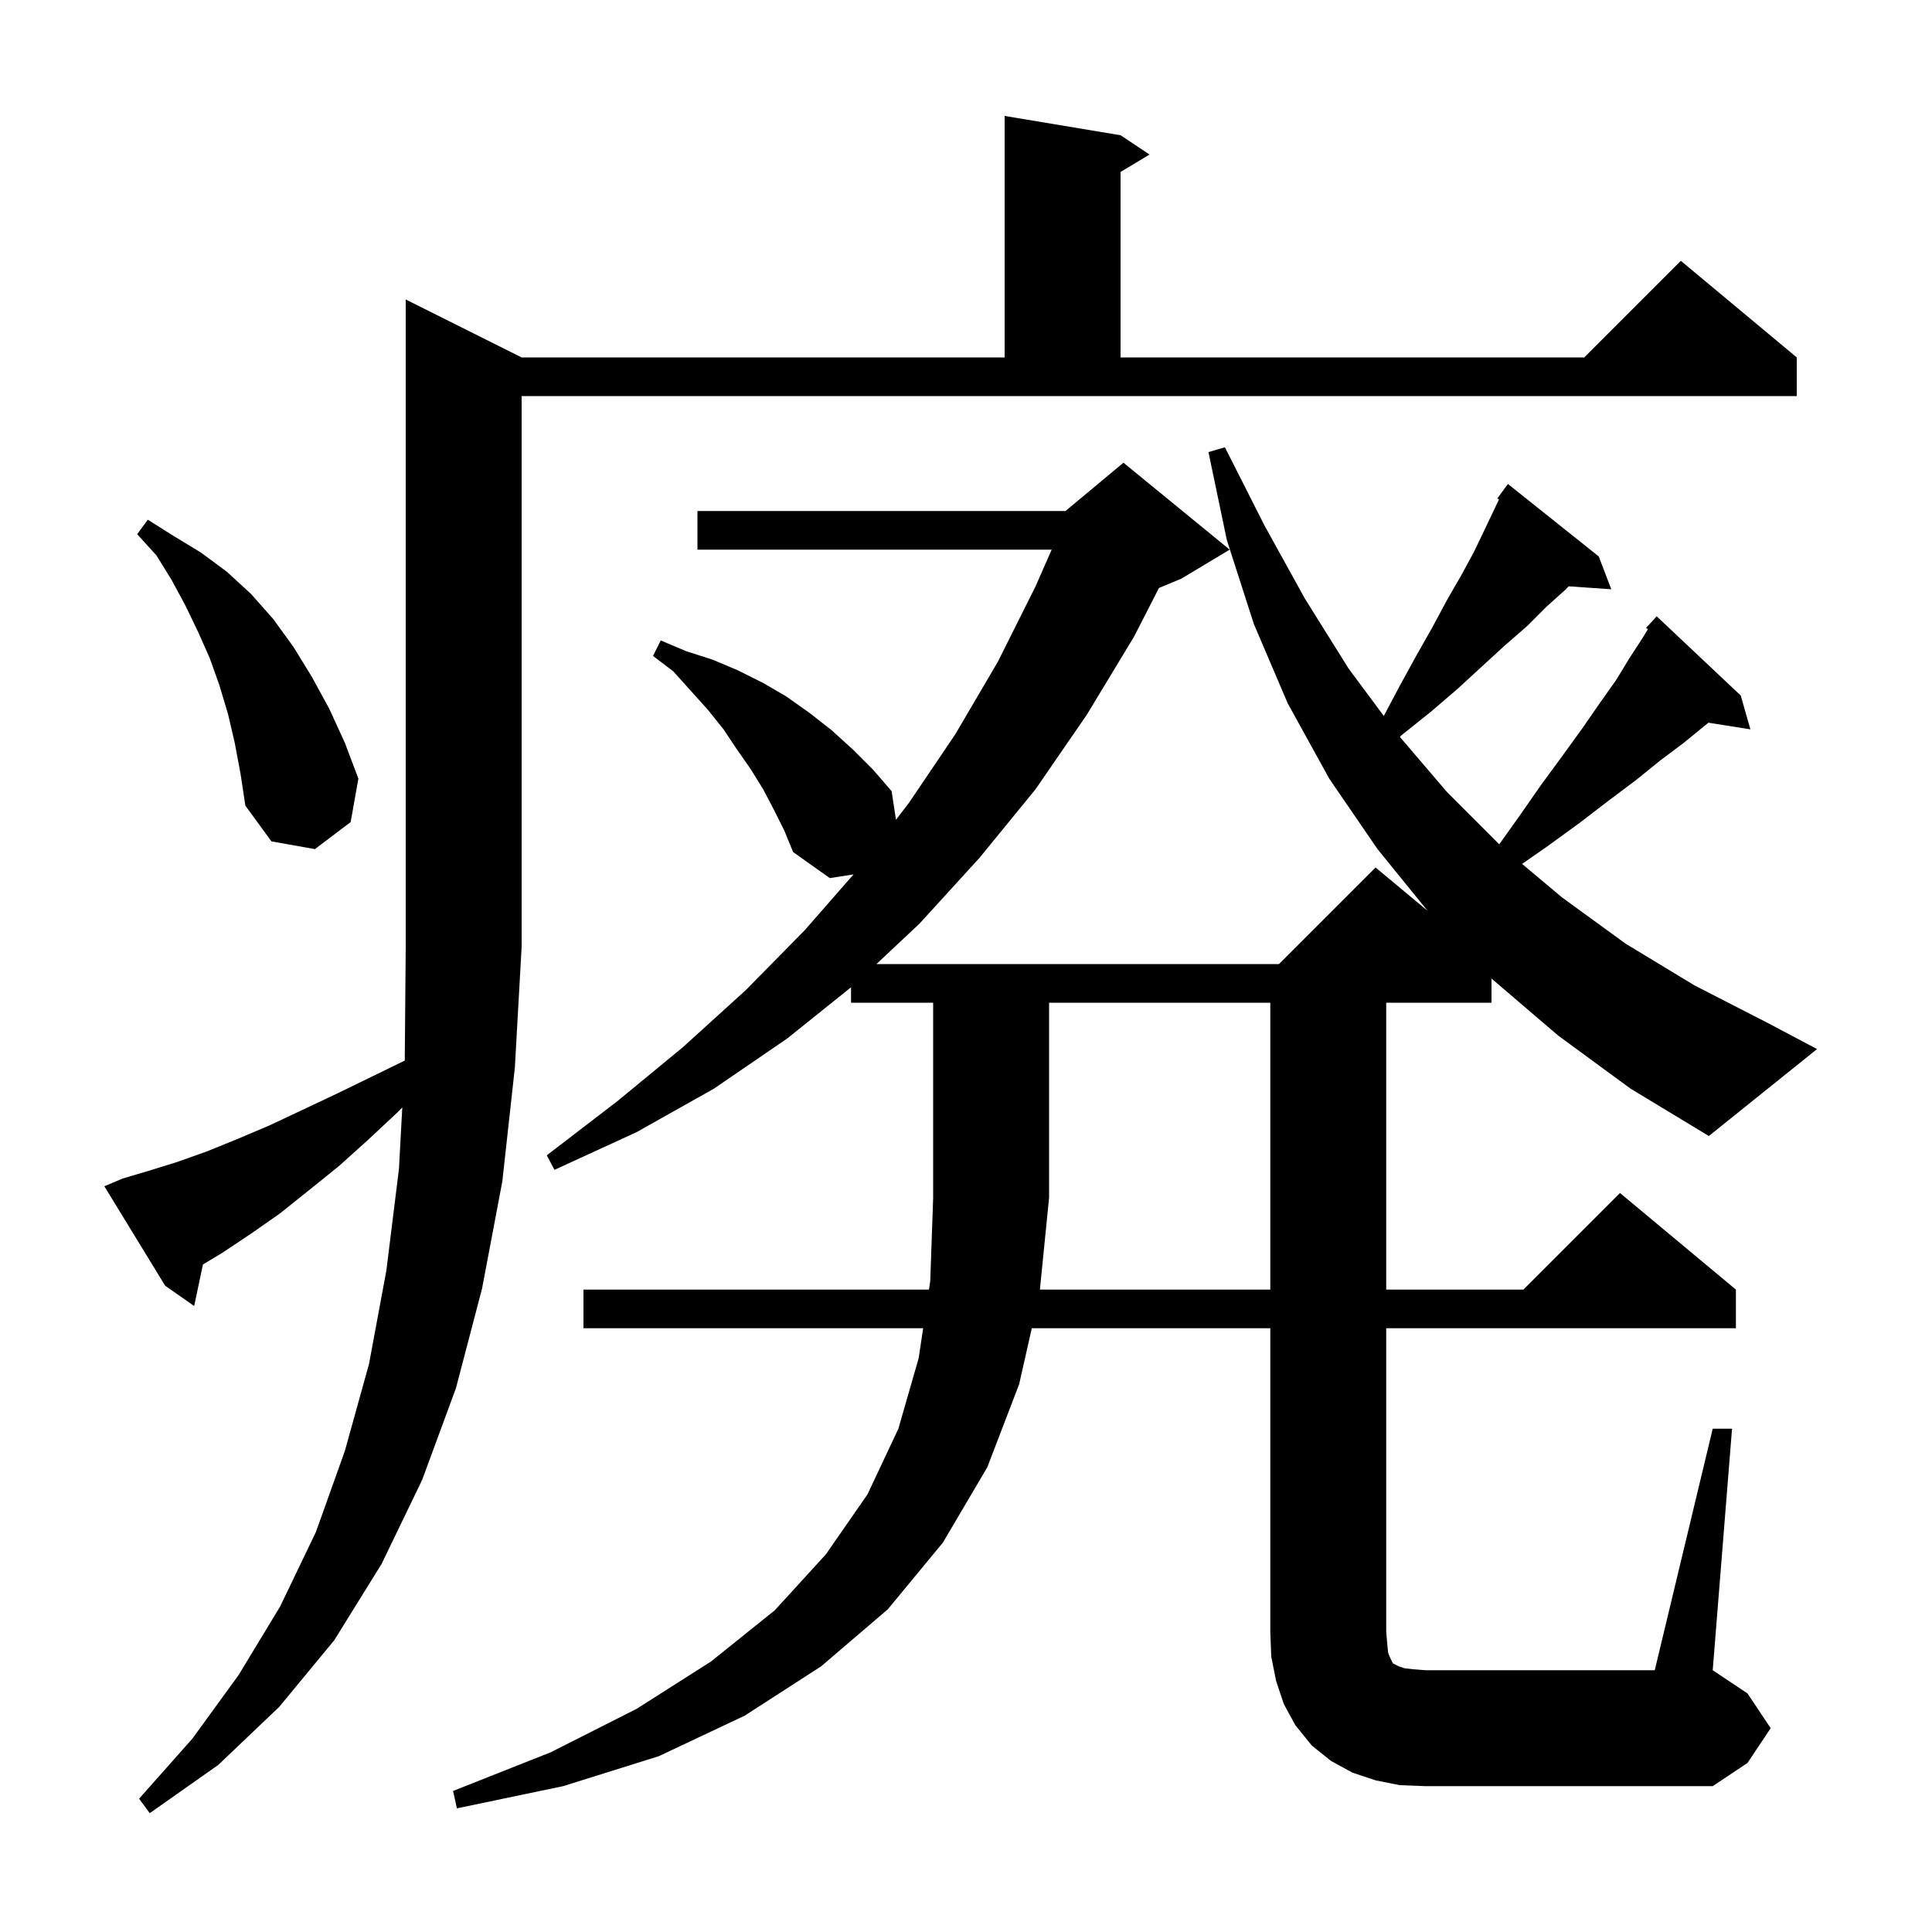<svg xmlns="http://www.w3.org/2000/svg" xmlns:xlink="http://www.w3.org/1999/xlink" version="1.1" baseProfile="full" viewBox="0 0 200 200" width="200" height="200">
<g fill="black">
<path d="M 12.7 122.0 L 15.4 121.2 L 18.3 120.3 L 21.4 119.2 L 24.6 117.9 L 27.9 116.5 L 31.3 114.9 L 34.9 113.2 L 38.6 111.4 L 41.901 109.792 L 42.0 98.0 L 42.0 31.0 L 54.0 37.0 L 104.0 37.0 L 104.0 12.0 L 116.0 14.0 L 119.0 16.0 L 116.0 17.8 L 116.0 37.0 L 164.0 37.0 L 174.0 27.0 L 186.0 37.0 L 186.0 41.0 L 54.0 41.0 L 54.0 98.0 L 53.3 110.5 L 52.0 122.3 L 49.9 133.4 L 47.2 143.7 L 43.7 153.2 L 39.5 161.9 L 34.6 169.8 L 28.9 176.7 L 22.6 182.7 L 15.5 187.7 L 14.4 186.2 L 19.9 180.0 L 24.7 173.4 L 29.0 166.3 L 32.7 158.6 L 35.7 150.2 L 38.2 141.2 L 40.0 131.5 L 41.3 121.0 L 41.644 114.642 L 41.2 115.1 L 38.1 118.0 L 35.1 120.7 L 32.0 123.2 L 29.0 125.6 L 26.0 127.7 L 23.0 129.7 L 21.01 130.894 L 20.1 135.2 L 17.1 133.1 L 10.8 122.8 Z M 131.5 133.5 L 131.5 103.8 L 108.6 103.8 L 108.6 124.0 L 107.65 133.5 Z M 24.3 76.9 L 23.6 73.9 L 22.7 70.9 L 21.7 68.1 L 20.5 65.4 L 19.2 62.7 L 17.8 60.1 L 16.2 57.5 L 14.2 55.3 L 15.3 53.8 L 18.0 55.5 L 20.8 57.2 L 23.5 59.2 L 26.0 61.5 L 28.3 64.1 L 30.4 67.0 L 32.3 70.1 L 34.1 73.4 L 35.7 76.9 L 37.1 80.6 L 36.3 85.1 L 32.6 87.9 L 28.1 87.1 L 25.4 83.4 L 24.9 80.1 Z M 80.1 83.8 L 79.0 81.7 L 77.7 79.6 L 76.3 77.6 L 74.9 75.5 L 73.3 73.5 L 69.7 69.5 L 67.6 67.9 L 68.4 66.3 L 71.0 67.4 L 73.8 68.3 L 76.4 69.4 L 79.0 70.7 L 81.4 72.1 L 83.8 73.8 L 86.1 75.6 L 88.3 77.6 L 90.4 79.7 L 92.3 81.9 L 92.751 84.864 L 94.1 83.1 L 98.9 76.0 L 103.3 68.5 L 107.2 60.7 L 108.868 56.9 L 72.2 56.9 L 72.2 52.9 L 110.3 52.9 L 116.3 47.9 L 127.3 56.9 L 122.3 59.9 L 119.974 60.869 L 117.4 65.9 L 112.5 74.0 L 107.2 81.7 L 101.4 88.8 L 95.2 95.6 L 90.729 99.8 L 132.4 99.8 L 142.4 89.8 L 147.782 94.285 L 142.6 87.9 L 137.6 80.6 L 133.3 72.8 L 129.8 64.6 L 127.0 55.9 L 125.1 46.8 L 126.8 46.3 L 130.9 54.4 L 135.1 62.0 L 139.6 69.2 L 143.25 74.116 L 144.9 71.0 L 146.6 67.9 L 148.3 64.9 L 149.8 62.1 L 151.3 59.5 L 152.6 57.1 L 153.7 54.8 L 154.7 52.7 L 155.174 51.699 L 155.0 51.6 L 156.1 50.1 L 165.5 57.6 L 166.8 61.0 L 162.387 60.696 L 162.1 61.0 L 160.1 62.8 L 158.1 64.8 L 155.8 66.8 L 153.4 69.0 L 150.9 71.3 L 148.1 73.7 L 145.1 76.1 L 144.915 76.285 L 149.8 82.0 L 155.2 87.4 L 157.2 84.6 L 159.5 81.3 L 161.7 78.3 L 163.8 75.4 L 165.6 72.8 L 167.3 70.4 L 168.7 68.1 L 170.0 66.1 L 170.59 65.135 L 170.4 65.0 L 171.5 63.8 L 180.2 72.0 L 181.2 75.5 L 176.857 74.814 L 176.5 75.1 L 174.3 76.9 L 171.9 78.7 L 169.3 80.8 L 166.5 82.9 L 163.5 85.2 L 160.2 87.6 L 157.564 89.431 L 161.7 92.9 L 168.3 97.7 L 175.4 102.0 L 183.0 105.9 L 188.1 108.6 L 176.9 117.6 L 168.8 112.7 L 161.3 107.2 L 154.4 101.3 L 154.4 103.8 L 143.5 103.8 L 143.5 133.5 L 157.7 133.5 L 167.7 123.5 L 179.7 133.5 L 179.7 137.5 L 143.5 137.5 L 143.5 168.9 L 143.6 170.1 L 143.7 171.1 L 143.9 171.6 L 144.2 172.2 L 144.8 172.5 L 145.4 172.7 L 146.3 172.8 L 147.5 172.9 L 171.3 172.9 L 177.3 147.9 L 179.3 147.9 L 177.3 172.9 L 180.9 175.3 L 183.3 178.9 L 180.9 182.5 L 177.3 184.9 L 147.5 184.9 L 144.9 184.8 L 142.4 184.3 L 140.0 183.5 L 137.8 182.3 L 135.8 180.7 L 134.1 178.6 L 132.9 176.4 L 132.1 174.0 L 131.6 171.5 L 131.5 168.9 L 131.5 137.5 L 106.81 137.5 L 105.5 143.3 L 102.2 151.9 L 97.6 159.7 L 91.9 166.6 L 85.0 172.5 L 77.1 177.6 L 68.2 181.8 L 58.3 184.9 L 47.3 187.2 L 46.9 185.4 L 57.0 181.4 L 65.9 176.9 L 73.6 172.0 L 80.2 166.7 L 85.5 160.9 L 89.8 154.7 L 93.0 147.9 L 95.1 140.6 L 95.565 137.5 L 60.4 137.5 L 60.4 133.5 L 96.165 133.5 L 96.3 132.6 L 96.6 124.0 L 96.6 103.8 L 88.1 103.8 L 88.1 102.201 L 81.5 107.5 L 73.9 112.7 L 65.9 117.2 L 57.4 121.1 L 56.6 119.6 L 63.9 114.0 L 70.7 108.4 L 77.2 102.5 L 83.3 96.3 L 88.36 90.517 L 85.9 90.9 L 82.1 88.2 L 81.2 86.0 Z " />
</g>
</svg>
